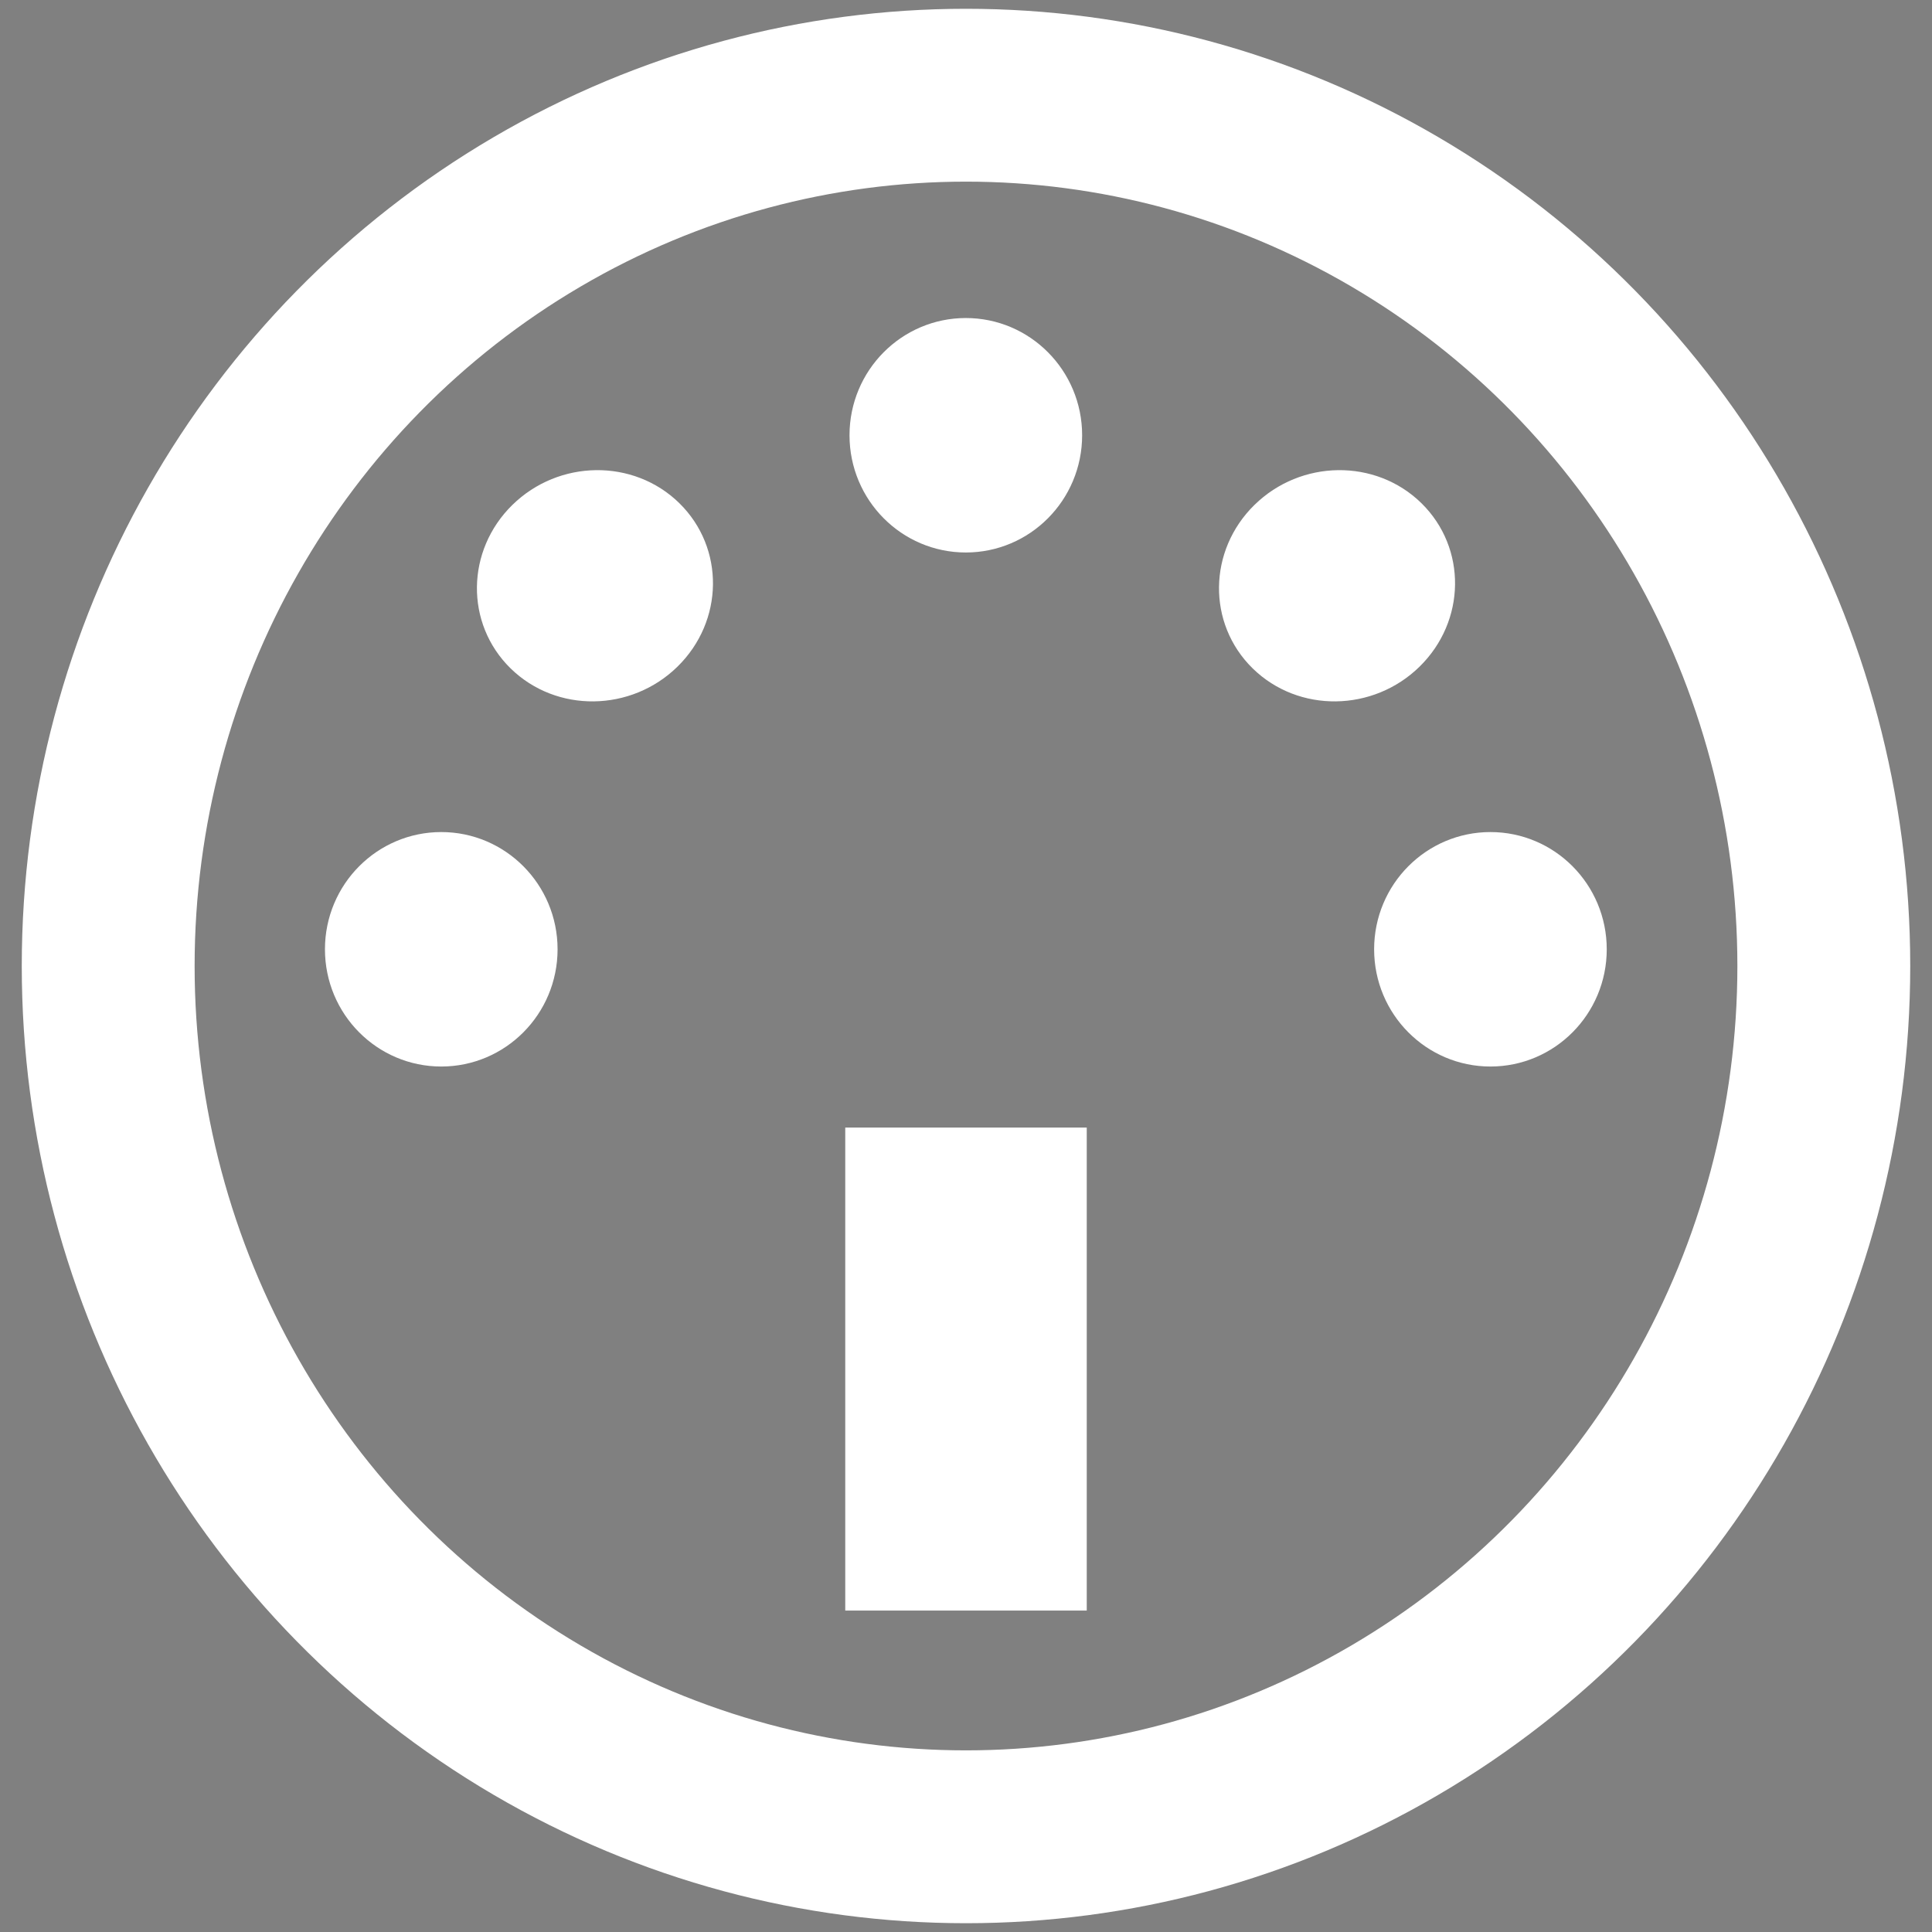<?xml version="1.0" encoding="UTF-8" standalone="no"?>
<!-- Created with Inkscape (http://www.inkscape.org/) -->

<svg
   width="32"
   height="32"
   viewBox="0 0 32 32"
   version="1.1"
   id="svg1"
   inkscape:version="1.3.2 (091e20e, 2023-11-25, custom)"
   sodipodi:docname="midi-white.svg"
   xmlns:inkscape="http://www.inkscape.org/namespaces/inkscape"
   xmlns:sodipodi="http://sodipodi.sourceforge.net/DTD/sodipodi-0.dtd"
   xmlns="http://www.w3.org/2000/svg"
   xmlns:svg="http://www.w3.org/2000/svg">
  <rect x="0" y="0" width="32" height="32" fill="#808080" stroke="none"/>
  <sodipodi:namedview
     id="namedview1"
     pagecolor="#ffffff"
     bordercolor="#000000"
     borderopacity="0.25"
     inkscape:showpageshadow="2"
     inkscape:pageopacity="0.0"
     inkscape:pagecheckerboard="true"
     inkscape:deskcolor="#d1d1d1"
     inkscape:document-units="px"
     showguides="false"
     inkscape:zoom="9.2933782"
     inkscape:cx="10.491341"
     inkscape:cy="12.91242"
     inkscape:window-width="1440"
     inkscape:window-height="890"
     inkscape:window-x="-6"
     inkscape:window-y="-6"
     inkscape:window-maximized="1"
     inkscape:current-layer="layer1" />
  <defs
     id="defs1" />
  <g
     inkscape:label="Layer 1"
     inkscape:groupmode="layer"
     id="layer1">
    <ellipse
       style="fill:none;stroke:#ffffff;stroke-width:2.863;stroke-dasharray:none;stroke-opacity:1"
       id="path1"
       cx="16"
       cy="16"
       ry="14.423"
       rx="14.208" />
    <rect
       style="fill:#000000;stroke:#ffffff;stroke-width:3;stroke-opacity:1"
       id="rect6"
       width="1"
       height="5"
       x="15.5"
       y="20.176" />
    <g
       id="g6"
       transform="matrix(0.861,0,0,0.88,3.194,1.374)"
       style="stroke-width:0.689;stroke-dasharray:none;stroke:#ffffff;stroke-opacity:1;fill:#ffffff;fill-opacity:1">
      <ellipse
         style="fill:#ffffff;stroke:#ffffff;stroke-width:0.689;stroke-dasharray:none;stroke-opacity:1;fill-opacity:1"
         id="path1-8-6"
         cx="14.87"
         cy="6.631"
         rx="1.893"
         ry="1.862" />
      <ellipse
         style="fill:#ffffff;stroke:#ffffff;stroke-width:0.689;stroke-dasharray:none;stroke-opacity:1;fill-opacity:1"
         id="ellipse1"
         cx="4.779"
         cy="16.306"
         rx="1.893"
         ry="1.862" />
      <ellipse
         style="fill:#ffffff;stroke:#ffffff;stroke-width:0.689;stroke-dasharray:none;stroke-opacity:1;fill-opacity:1"
         id="ellipse1-4"
         cx="24.962"
         cy="16.306"
         rx="1.893"
         ry="1.862" />
      <ellipse
         style="fill:#ffffff;stroke:#ffffff;stroke-width:0.689;stroke-dasharray:none;stroke-opacity:1;fill-opacity:1"
         id="ellipse3"
         cx="22.081"
         cy="-8.405"
         rx="1.855"
         ry="1.903"
         transform="matrix(0.722,0.692,-0.722,0.692,0,0)" />
      <ellipse
         style="fill:#ffffff;stroke:#ffffff;stroke-width:0.689;stroke-dasharray:none;stroke-opacity:1;fill-opacity:1"
         id="ellipse4"
         cx="12.195"
         cy="1.481"
         rx="1.855"
         ry="1.903"
         transform="matrix(0.722,0.692,-0.722,0.692,0,0)" />
    </g>
  </g>
</svg>

